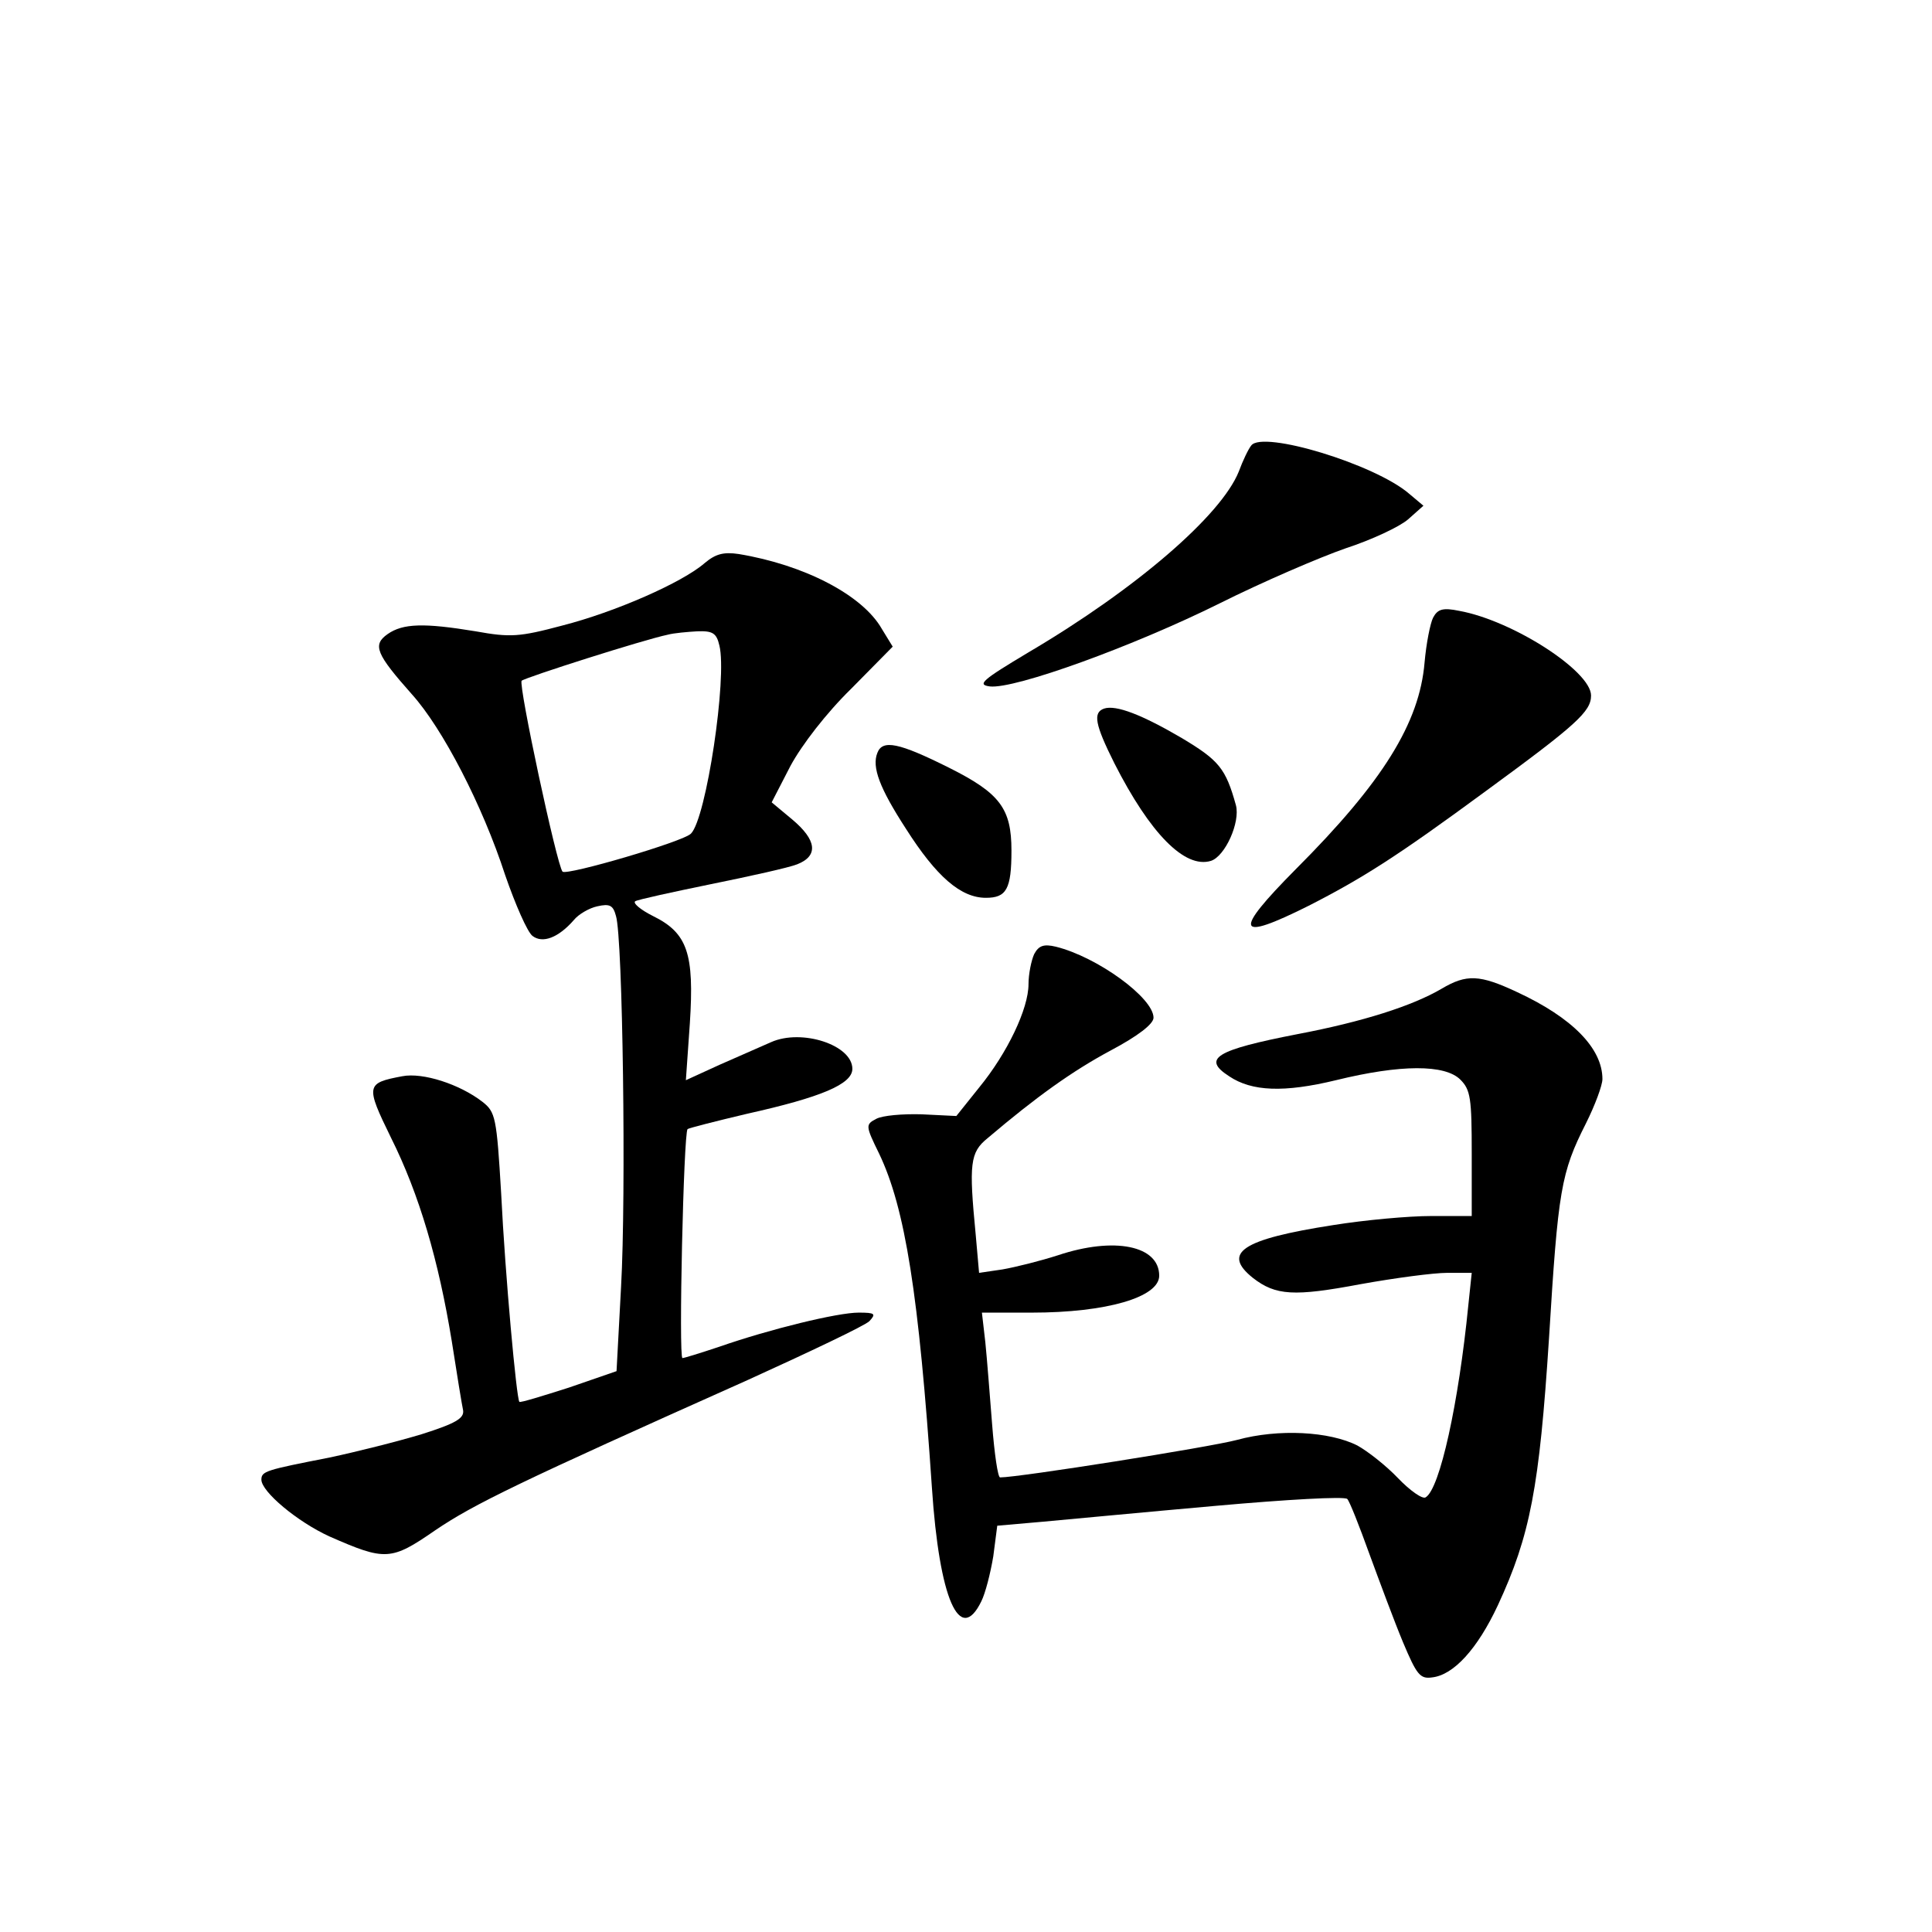 <?xml version="1.0" standalone="no"?>
<!DOCTYPE svg PUBLIC "-//W3C//DTD SVG 20010904//EN"
 "http://www.w3.org/TR/2001/REC-SVG-20010904/DTD/svg10.dtd">
<svg version="1.0" xmlns="http://www.w3.org/2000/svg"
 width="340pt" height="340pt" viewBox="0 0 340 340"
 preserveAspectRatio="xMidYMid meet">
<g transform="translate(0,340) scale(0.1,-0.1)"
fill="#000000" stroke="none">
<path d="M2202 2616 c-5 -6 -15 -27 -22 -46 -31 -77 -180 -206 -370 -318 -82
-49 -91 -57 -68 -60 44 -5 253 71 404 146 76 38 176 81 222 97 46 15 95 38
110 51 l27 24 -25 21 c-60 52 -258 112 -278 85z"/>
<path d="M1240 2409 c-39 -34 -157 -86 -251 -110 -75 -20 -91 -21 -152 -10
-91 15 -128 14 -155 -5 -27 -19 -20 -35 43 -106 54 -60 124 -195 164 -318 18
-52 39 -100 48 -107 18 -14 46 -3 73 28 8 10 27 21 41 24 22 5 28 2 33 -17 12
-38 18 -492 9 -652 l-8 -149 -84 -29 c-47 -15 -86 -27 -87 -25 -5 5 -25 223
-32 366 -8 135 -10 144 -33 162 -40 31 -105 52 -141 45 -64 -12 -65 -16 -20
-108 50 -100 84 -217 107 -358 9 -58 18 -113 20 -122 2 -14 -13 -23 -73 -42
-43 -13 -115 -31 -162 -41 -112 -22 -120 -24 -120 -39 0 -21 63 -74 120 -100
98 -43 108 -43 186 11 68 46 146 84 549 264 110 50 207 96 215 104 12 13 10
15 -19 15 -37 0 -156 -29 -245 -60 -33 -11 -62 -20 -65 -20 -7 0 2 396 9 403
3 2 50 14 105 27 130 29 185 52 185 79 0 42 -89 71 -143 47 -18 -8 -59 -26
-91 -40 l-59 -27 7 100 c8 123 -4 159 -65 189 -22 11 -36 23 -31 26 5 3 65 16
133 30 69 14 137 29 152 35 38 15 34 43 -9 79 l-36 30 33 64 c20 37 63 93 107
136 l73 74 -19 31 c-34 60 -137 113 -252 132 -27 4 -41 0 -60 -16z m26 -145
c14 -56 -23 -304 -50 -331 -13 -14 -218 -74 -226 -67 -10 11 -78 329 -72 336
7 6 214 72 257 81 11 3 35 5 52 6 27 1 34 -3 39 -25z"/>
<path d="M2522 2313 c-5 -10 -12 -45 -15 -79 -9 -106 -73 -210 -227 -364 -111
-112 -105 -128 23 -64 96 49 157 88 312 202 160 117 185 140 185 168 0 43
-138 132 -232 149 -29 6 -38 3 -46 -12z"/>
<path d="M1943 2153 c-20 -7 -16 -28 18 -96 63 -124 124 -186 170 -172 25 8
52 68 44 98 -18 65 -30 79 -95 118 -70 41 -116 59 -137 52z"/>
<path d="M1544 2075 c-10 -25 4 -62 50 -133 54 -85 97 -122 141 -122 36 0 45
15 45 83 0 74 -20 101 -110 146 -88 44 -117 50 -126 26z"/>
<path d="M1820 1721 c-5 -11 -10 -35 -10 -53 0 -43 -37 -121 -87 -182 l-40
-50 -61 3 c-33 1 -69 -2 -80 -8 -19 -10 -19 -12 5 -61 46 -96 70 -248 93 -588
13 -196 49 -278 87 -200 7 14 16 49 21 79 l7 54 80 7 c44 4 181 17 305 28 123
11 227 17 231 12 4 -4 21 -47 39 -97 18 -49 44 -119 59 -155 24 -57 30 -65 51
-62 38 4 80 50 116 127 57 123 73 207 90 470 16 261 21 291 65 378 16 32 29
67 29 78 0 54 -53 108 -150 153 -66 31 -89 32 -133 6 -51 -30 -138 -58 -254
-80 -144 -28 -168 -43 -120 -74 40 -27 97 -29 188 -7 114 28 192 28 219 1 18
-18 20 -33 20 -130 l0 -110 -71 0 c-40 0 -117 -7 -173 -16 -161 -25 -196 -49
-141 -93 40 -31 72 -33 189 -11 61 11 129 20 153 20 l43 0 -6 -57 c-17 -172
-50 -323 -75 -338 -5 -4 -27 11 -49 34 -21 22 -53 47 -71 57 -49 25 -139 30
-212 10 -49 -13 -384 -66 -417 -66 -4 0 -10 42 -14 93 -4 50 -9 116 -12 145
l-6 52 88 0 c131 0 224 27 224 65 0 53 -79 69 -178 36 -31 -10 -75 -21 -98
-25 l-41 -6 -6 68 c-12 124 -10 144 21 169 86 73 149 118 216 154 49 26 76 47
76 58 0 35 -99 107 -172 125 -21 5 -30 2 -38 -13z"/>
</g>
</svg>
